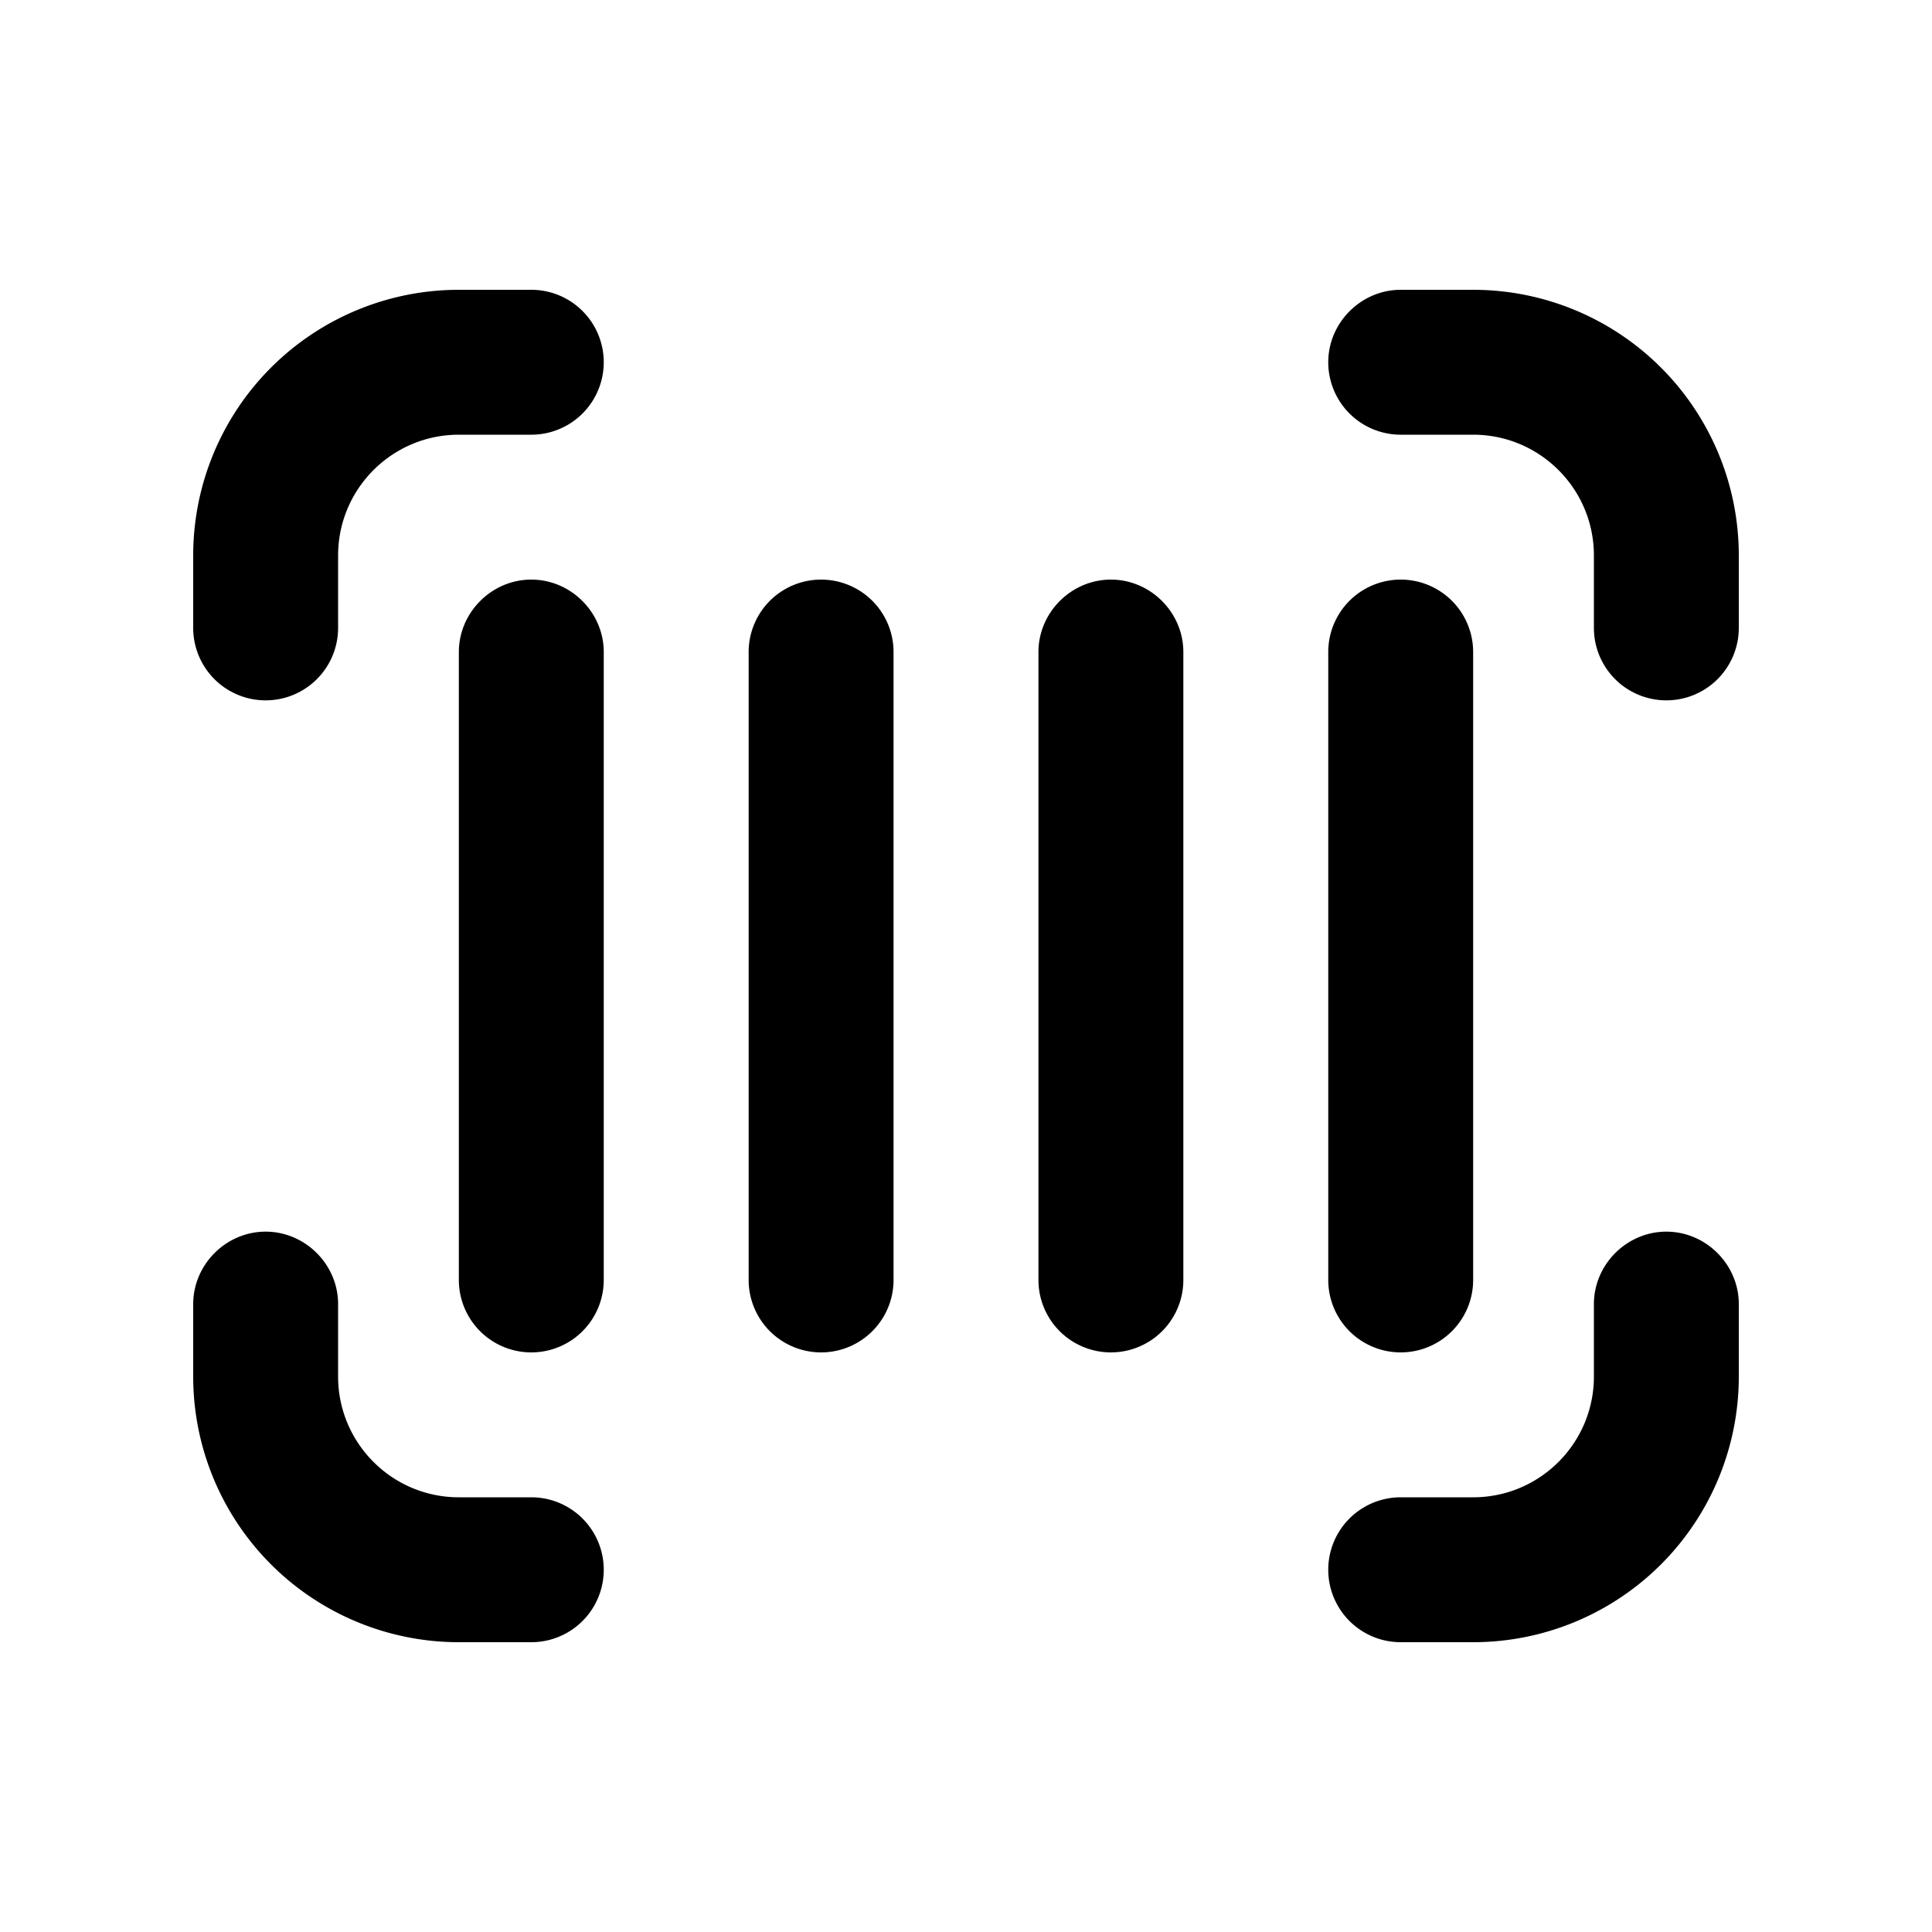 <svg width="20" height="20" viewBox="0 0 20 20" xmlns="http://www.w3.org/2000/svg"><path d="M2 5.75A2.75 2.75 0 014.75 3h.75a.75.75 0 010 1.5h-.75c-.69 0-1.25.56-1.25 1.25v.75a.75.75 0 01-1.5 0v-.75zm11.75-2c0-.41.34-.75.75-.75h.75A2.75 2.75 0 0118 5.75v.75a.75.75 0 01-1.5 0v-.75c0-.69-.56-1.25-1.25-1.25h-.75a.75.75 0 01-.75-.75zm-11 9c.41 0 .75.34.75.75v.75c0 .69.56 1.25 1.25 1.25h.75a.75.75 0 010 1.5h-.75A2.75 2.75 0 012 14.25v-.75c0-.41.34-.75.75-.75zm14.5 0c.41 0 .75.34.75.75v.75A2.75 2.75 0 0115.25 17h-.75a.75.75 0 010-1.5h.75c.69 0 1.25-.56 1.25-1.25v-.75c0-.41.34-.75.75-.75zM5.5 6c.41 0 .75.34.75.75v6.5a.75.75 0 01-1.5 0v-6.5c0-.41.34-.75.75-.75zm3.75.75a.75.75 0 00-1.5 0v6.5a.75.75 0 001.5 0v-6.5zM11.5 6c.41 0 .75.34.75.75v6.5a.75.75 0 01-1.5 0v-6.5c0-.41.34-.75.75-.75zm3.75.75a.75.75 0 00-1.5 0v6.5a.75.75 0 001.5 0v-6.5z"/></svg>